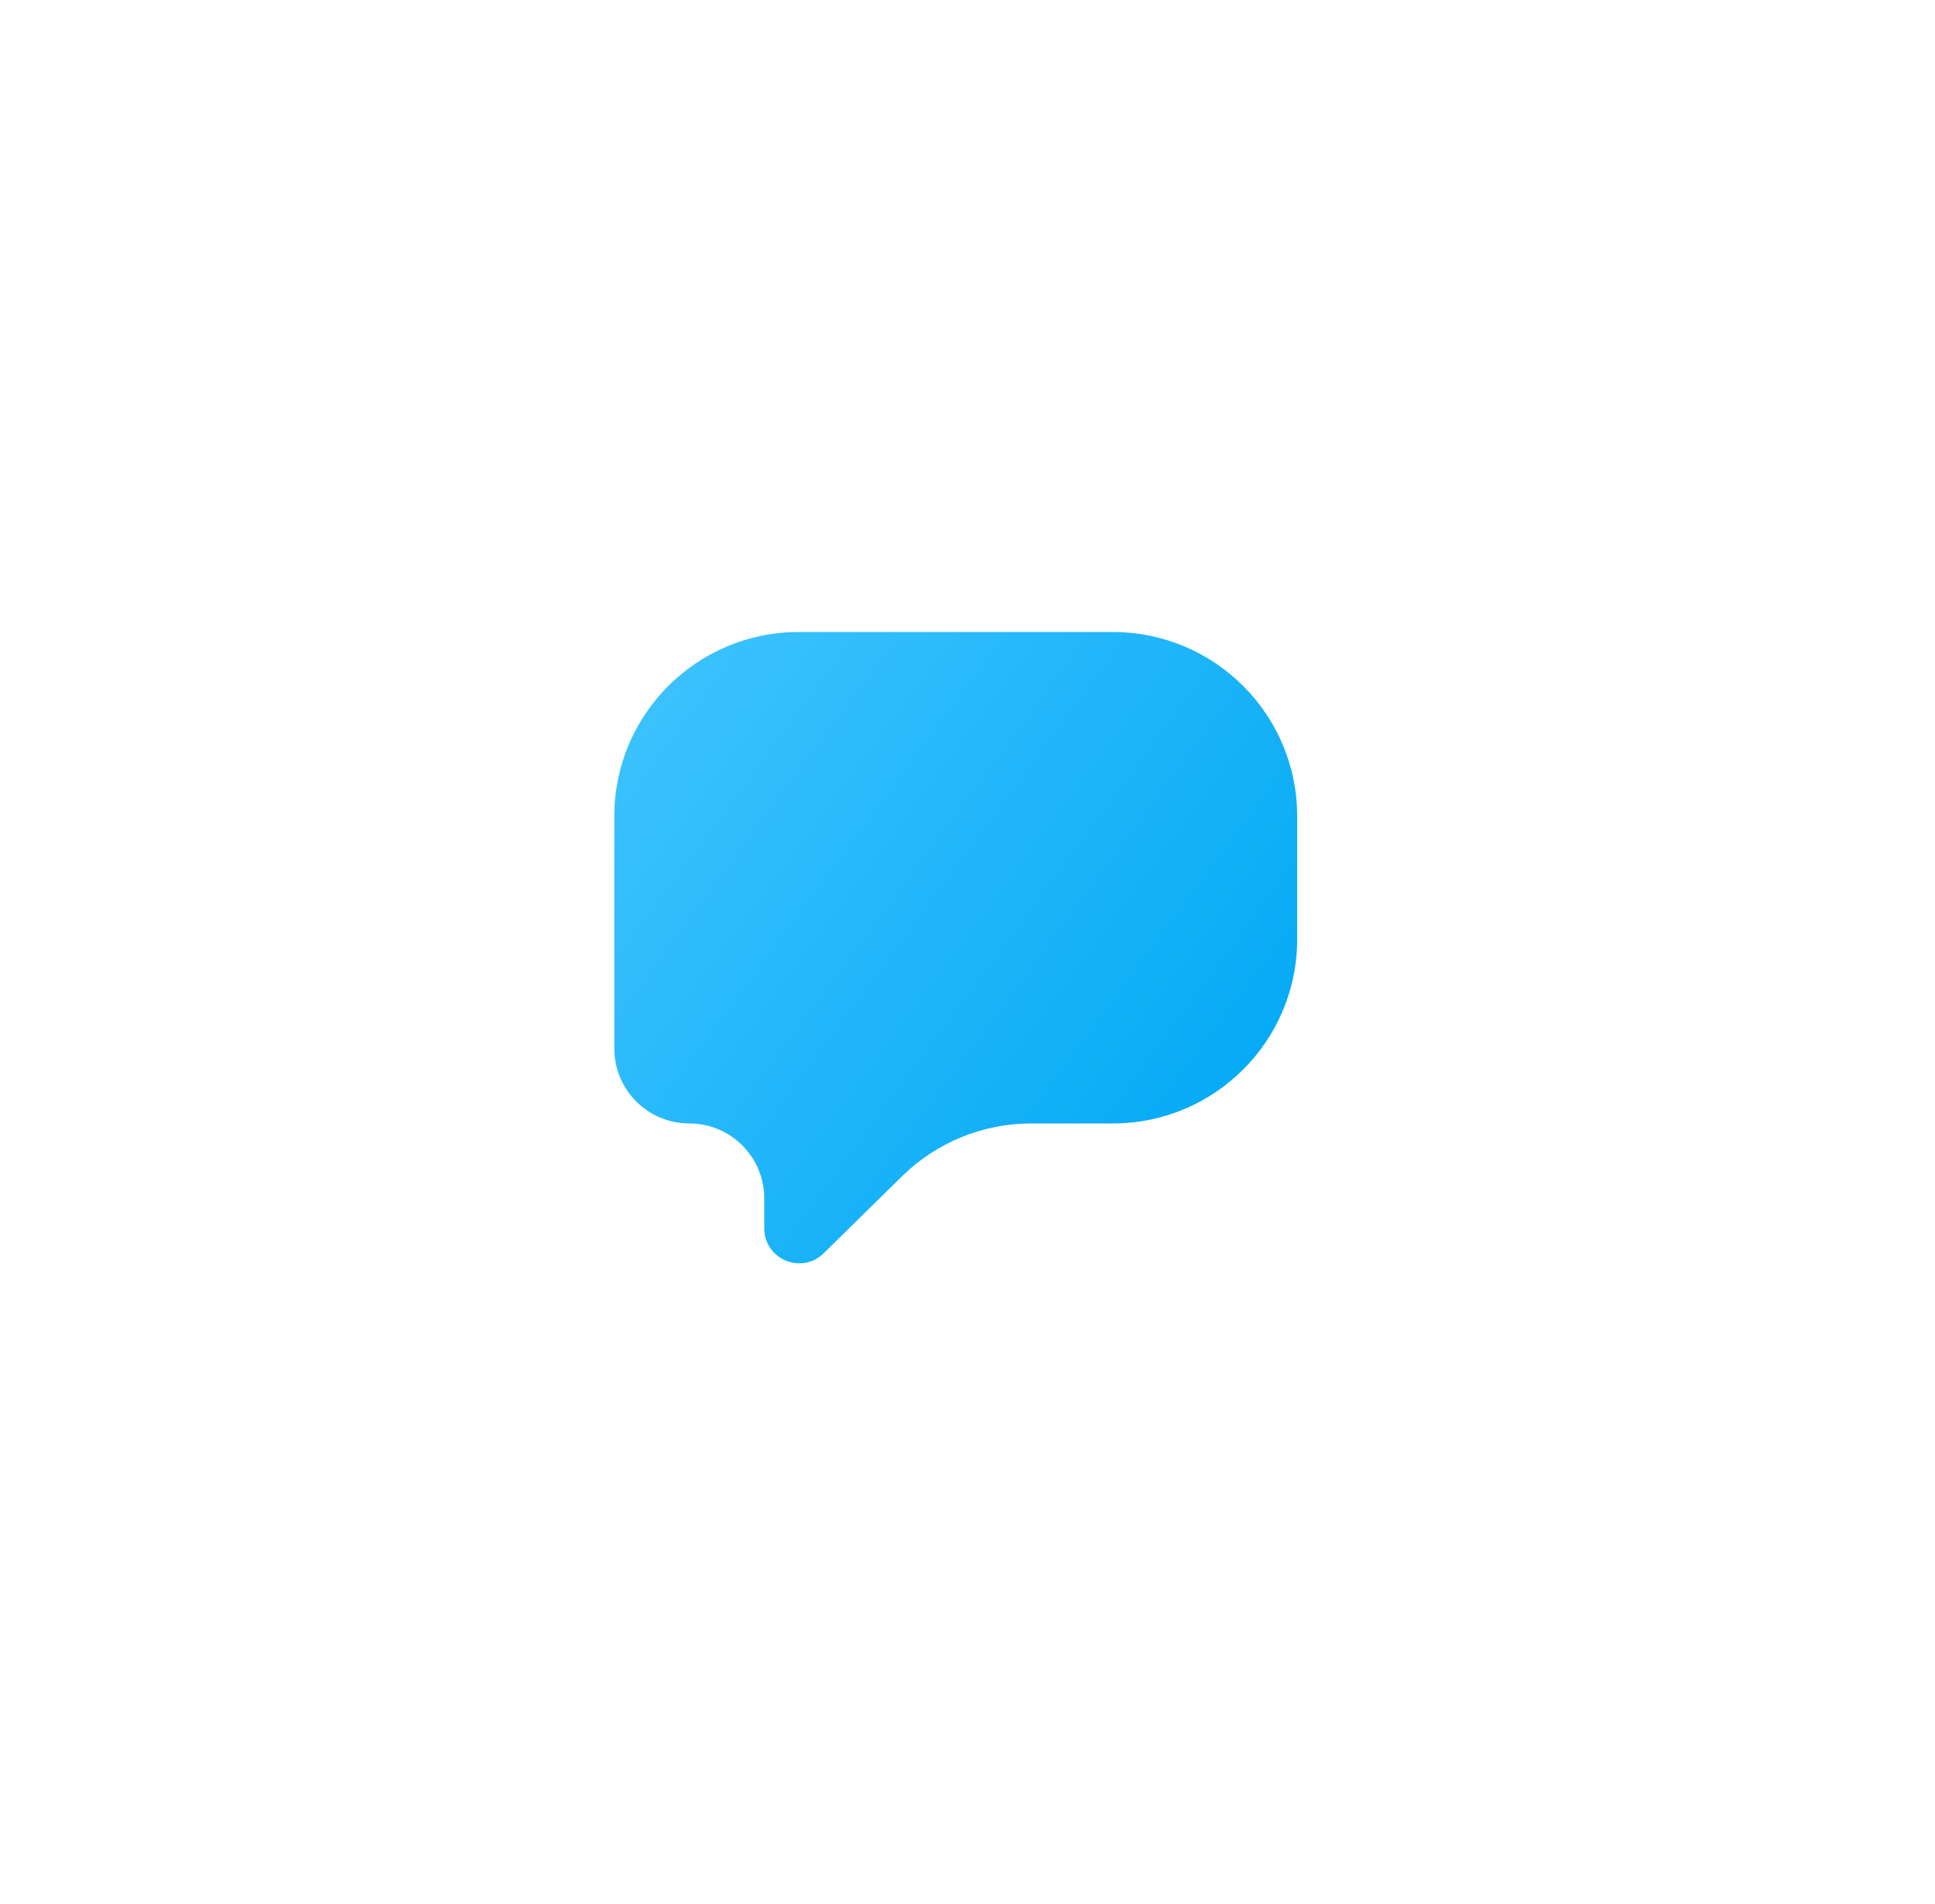 <svg width="63" height="62" viewBox="0 0 63 62" fill="none" xmlns="http://www.w3.org/2000/svg">
<path d="M29.766 26.604C29.766 23.29 32.452 20.604 35.766 20.604H46C49.314 20.604 52 23.29 52 26.604V34.214C52 35.534 50.93 36.604 49.61 36.604V36.604C48.291 36.604 47.221 37.674 47.221 38.994V39.943C47.221 40.934 46.022 41.431 45.321 40.73L42.952 38.361C41.827 37.236 40.301 36.604 38.709 36.604H35.766C32.452 36.604 29.766 33.918 29.766 30.604V26.604Z" fill="white"/>
<g filter="url(#filter0_d_459_103)">
<path d="M20 20.578C20 17.264 22.686 14.578 26 14.578H36.234C39.547 14.578 42.234 17.264 42.234 20.578V24.578C42.234 27.892 39.547 30.578 36.234 30.578H33.573C31.999 30.578 30.488 31.197 29.366 32.3L26.819 34.804C26.1 35.512 24.883 35.002 24.883 33.993V33.02C24.883 31.671 23.79 30.578 22.442 30.578V30.578C21.093 30.578 20 29.485 20 28.137V20.578Z" fill="url(#paint0_linear_459_103)"/>
</g>
<defs>
<filter id="filter0_d_459_103" x="0" y="0.578" width="62.234" height="60.555" filterUnits="userSpaceOnUse" color-interpolation-filters="sRGB">
<feFlood flood-opacity="0" result="BackgroundImageFix"/>
<feColorMatrix in="SourceAlpha" type="matrix" values="0 0 0 0 0 0 0 0 0 0 0 0 0 0 0 0 0 0 127 0" result="hardAlpha"/>
<feOffset dy="6"/>
<feGaussianBlur stdDeviation="10"/>
<feComposite in2="hardAlpha" operator="out"/>
<feColorMatrix type="matrix" values="0 0 0 0 0.051 0 0 0 0 0.039 0 0 0 0 0.173 0 0 0 0.1 0"/>
<feBlend mode="normal" in2="BackgroundImageFix" result="effect1_dropShadow_459_103"/>
<feBlend mode="normal" in="SourceGraphic" in2="effect1_dropShadow_459_103" result="shape"/>
</filter>
<linearGradient id="paint0_linear_459_103" x1="20" y1="14.578" x2="41.507" y2="30.474" gradientUnits="userSpaceOnUse">
<stop stop-color="#40C4FF"/>
<stop offset="1" stop-color="#03A9F4"/>
</linearGradient>
</defs>
</svg>
